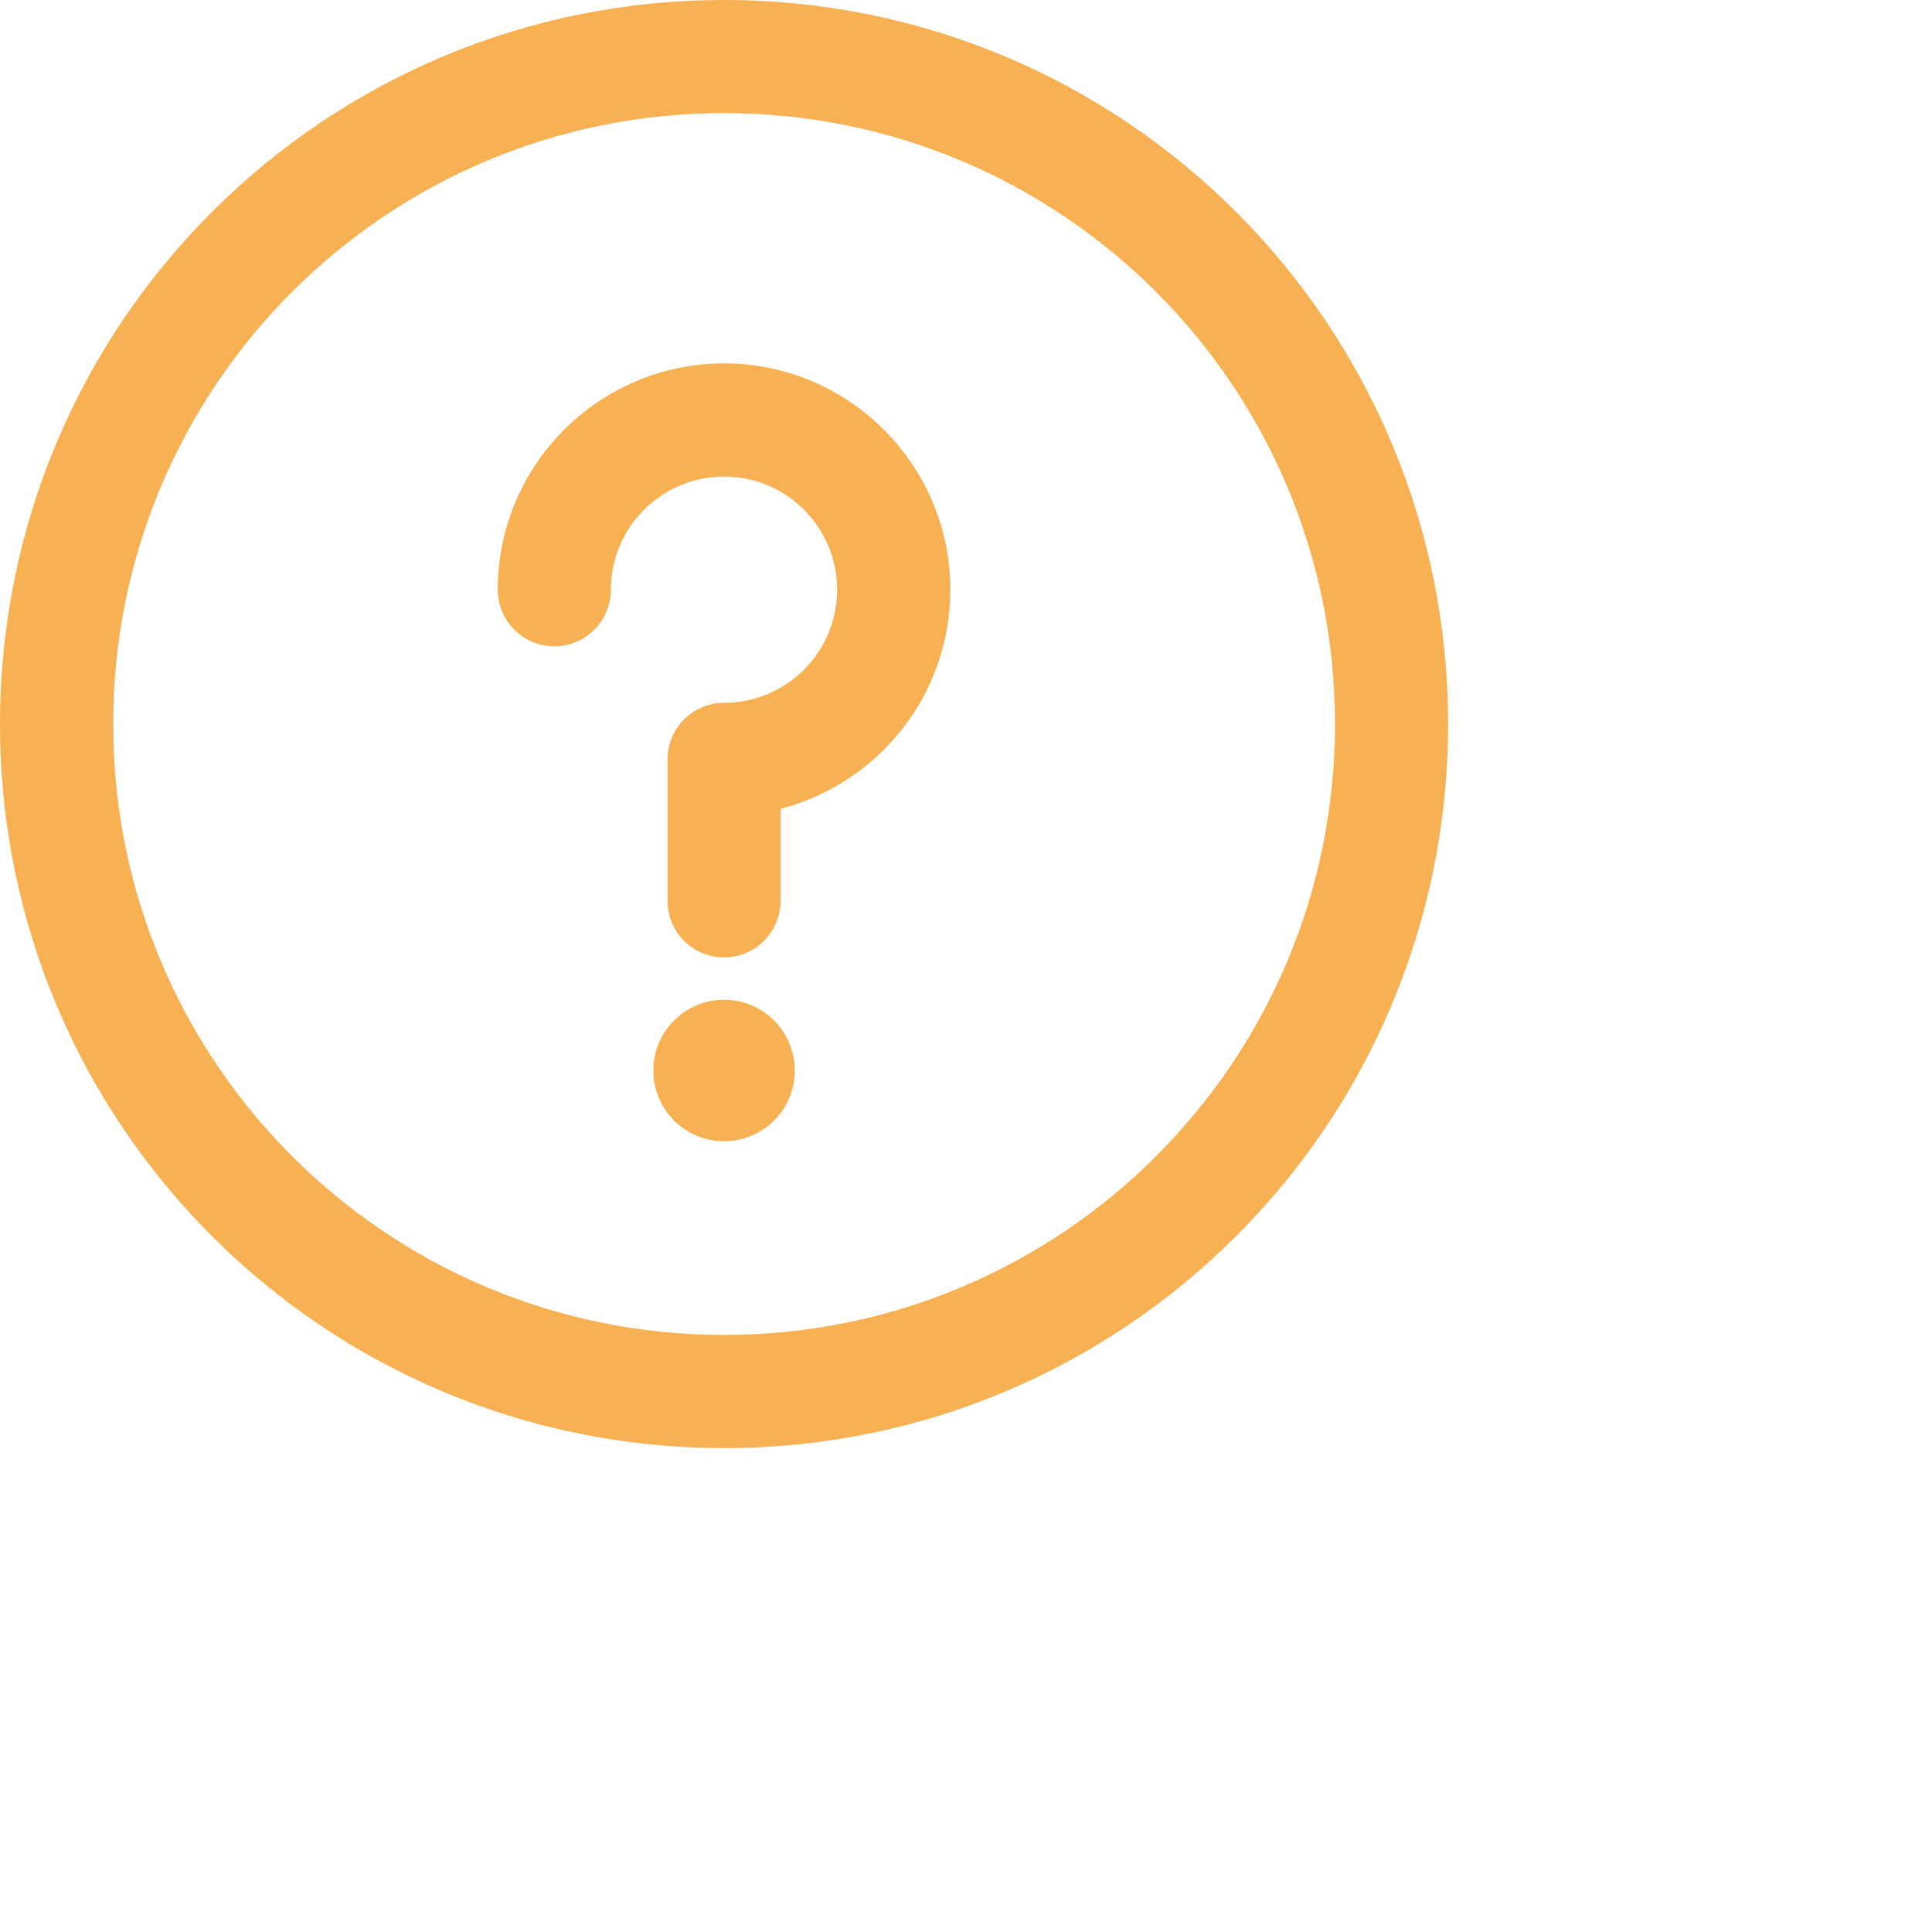 <svg 
 xmlns="http://www.w3.org/2000/svg"
 xmlns:xlink="http://www.w3.org/1999/xlink"
 width="0.706cm" height="0.706cm">
<path fill-rule="evenodd"  fill="rgb(248, 177, 82)"
 d="M10.000,20.000 C4.473,20.000 0.000,15.527 0.000,10.000 C0.000,4.472 4.473,-0.000 10.000,-0.000 C15.527,-0.000 20.000,4.473 20.000,10.000 C20.000,15.527 15.527,20.000 10.000,20.000 ZM10.000,1.562 C5.336,1.562 1.563,5.337 1.563,10.000 C1.563,14.664 5.337,18.437 10.000,18.437 C14.664,18.437 18.438,14.663 18.438,10.000 C18.438,5.336 14.663,1.562 10.000,1.562 ZM10.781,11.171 L10.781,12.441 C10.781,12.873 10.431,13.223 10.000,13.223 C9.569,13.223 9.219,12.873 9.219,12.441 L9.219,10.488 C9.219,10.057 9.569,9.707 10.000,9.707 C10.862,9.707 11.562,9.006 11.562,8.144 C11.562,7.283 10.862,6.582 10.000,6.582 C9.138,6.582 8.437,7.283 8.437,8.144 C8.437,8.576 8.088,8.926 7.656,8.926 C7.225,8.926 6.875,8.576 6.875,8.144 C6.875,6.421 8.277,5.019 10.000,5.019 C11.723,5.019 13.125,6.421 13.125,8.144 C13.125,9.598 12.128,10.823 10.781,11.171 ZM10.000,13.808 C10.539,13.808 10.977,14.246 10.977,14.785 C10.977,15.324 10.539,15.762 10.000,15.762 C9.461,15.762 9.023,15.324 9.023,14.785 C9.023,14.246 9.461,13.808 10.000,13.808 Z"/>
</svg>